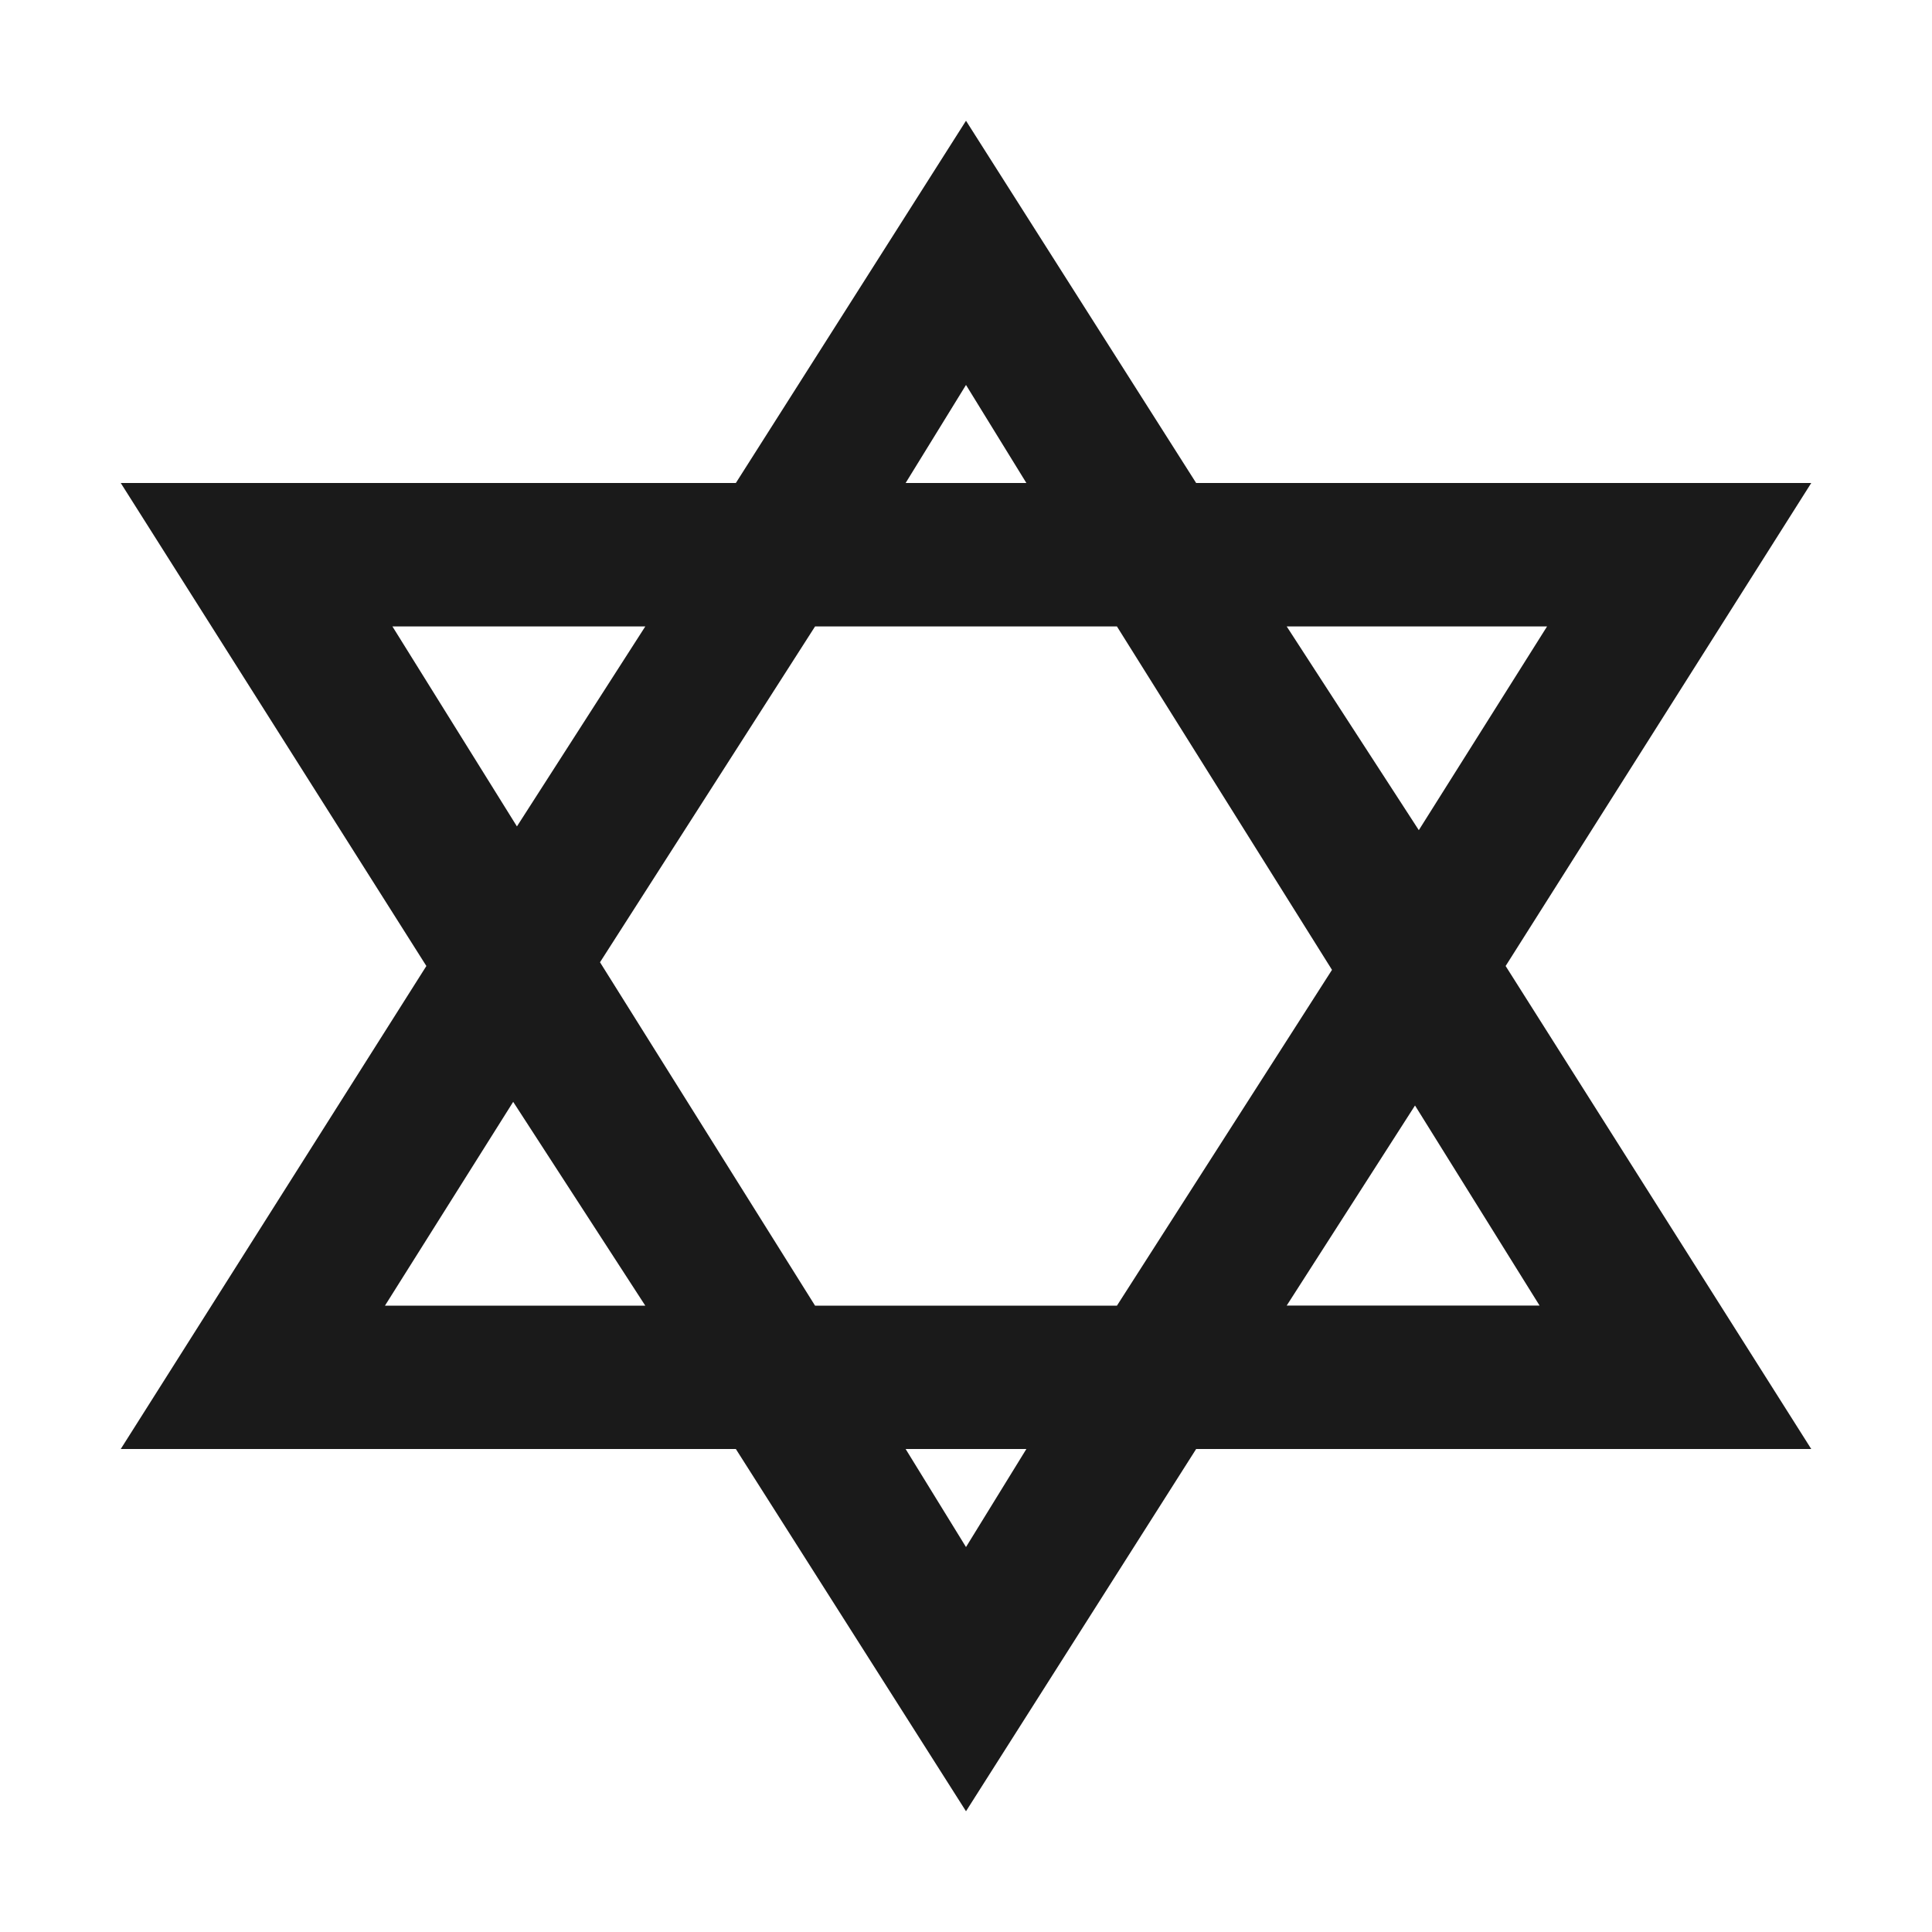 <?xml version="1.0" encoding="UTF-8" standalone="no"?>
<!-- Created with Inkscape (http://www.inkscape.org/) -->

<svg
   xmlns:dc="http://purl.org/dc/elements/1.1/"
   xmlns:cc="http://creativecommons.org/ns#"
   xmlns:rdf="http://www.w3.org/1999/02/22-rdf-syntax-ns#"
   xmlns:svg="http://www.w3.org/2000/svg"
   xmlns="http://www.w3.org/2000/svg"
   version="1.1"
   width="100%"
   height="100%"
   viewBox="0 0 16 16"
   id="svg2">
  <path
     d="M 8,1 6.094,4 1,4 3.531,8 1,12 6.094,12 8,15 9.906,12 15,12 12.469,8 15,4 9.906,4 8,1 z M 8,3.188 8.5,4 7.5,4 8,3.188 z m -4.75,2 2.094,0 L 4.281,6.844 3.25,5.188 z m 3.5,0 2.5,0 1.781,2.844 -1.781,2.781 -2.5,0 L 4.969,7.969 6.75,5.188 z m 3.906,0 2.156,0 L 11.75,6.875 10.656,5.188 z M 4.25,9.125 l 1.094,1.688 -2.156,0 L 4.25,9.125 z m 7.469,0.031 1.031,1.656 -2.094,0 1.062,-1.656 z M 7.5,12 8.5,12 8,12.812 7.5,12 z"
     id="path2987"
     style="fill:#1a1a1a;fill-opacity:1;stroke:none;" />
</svg>
